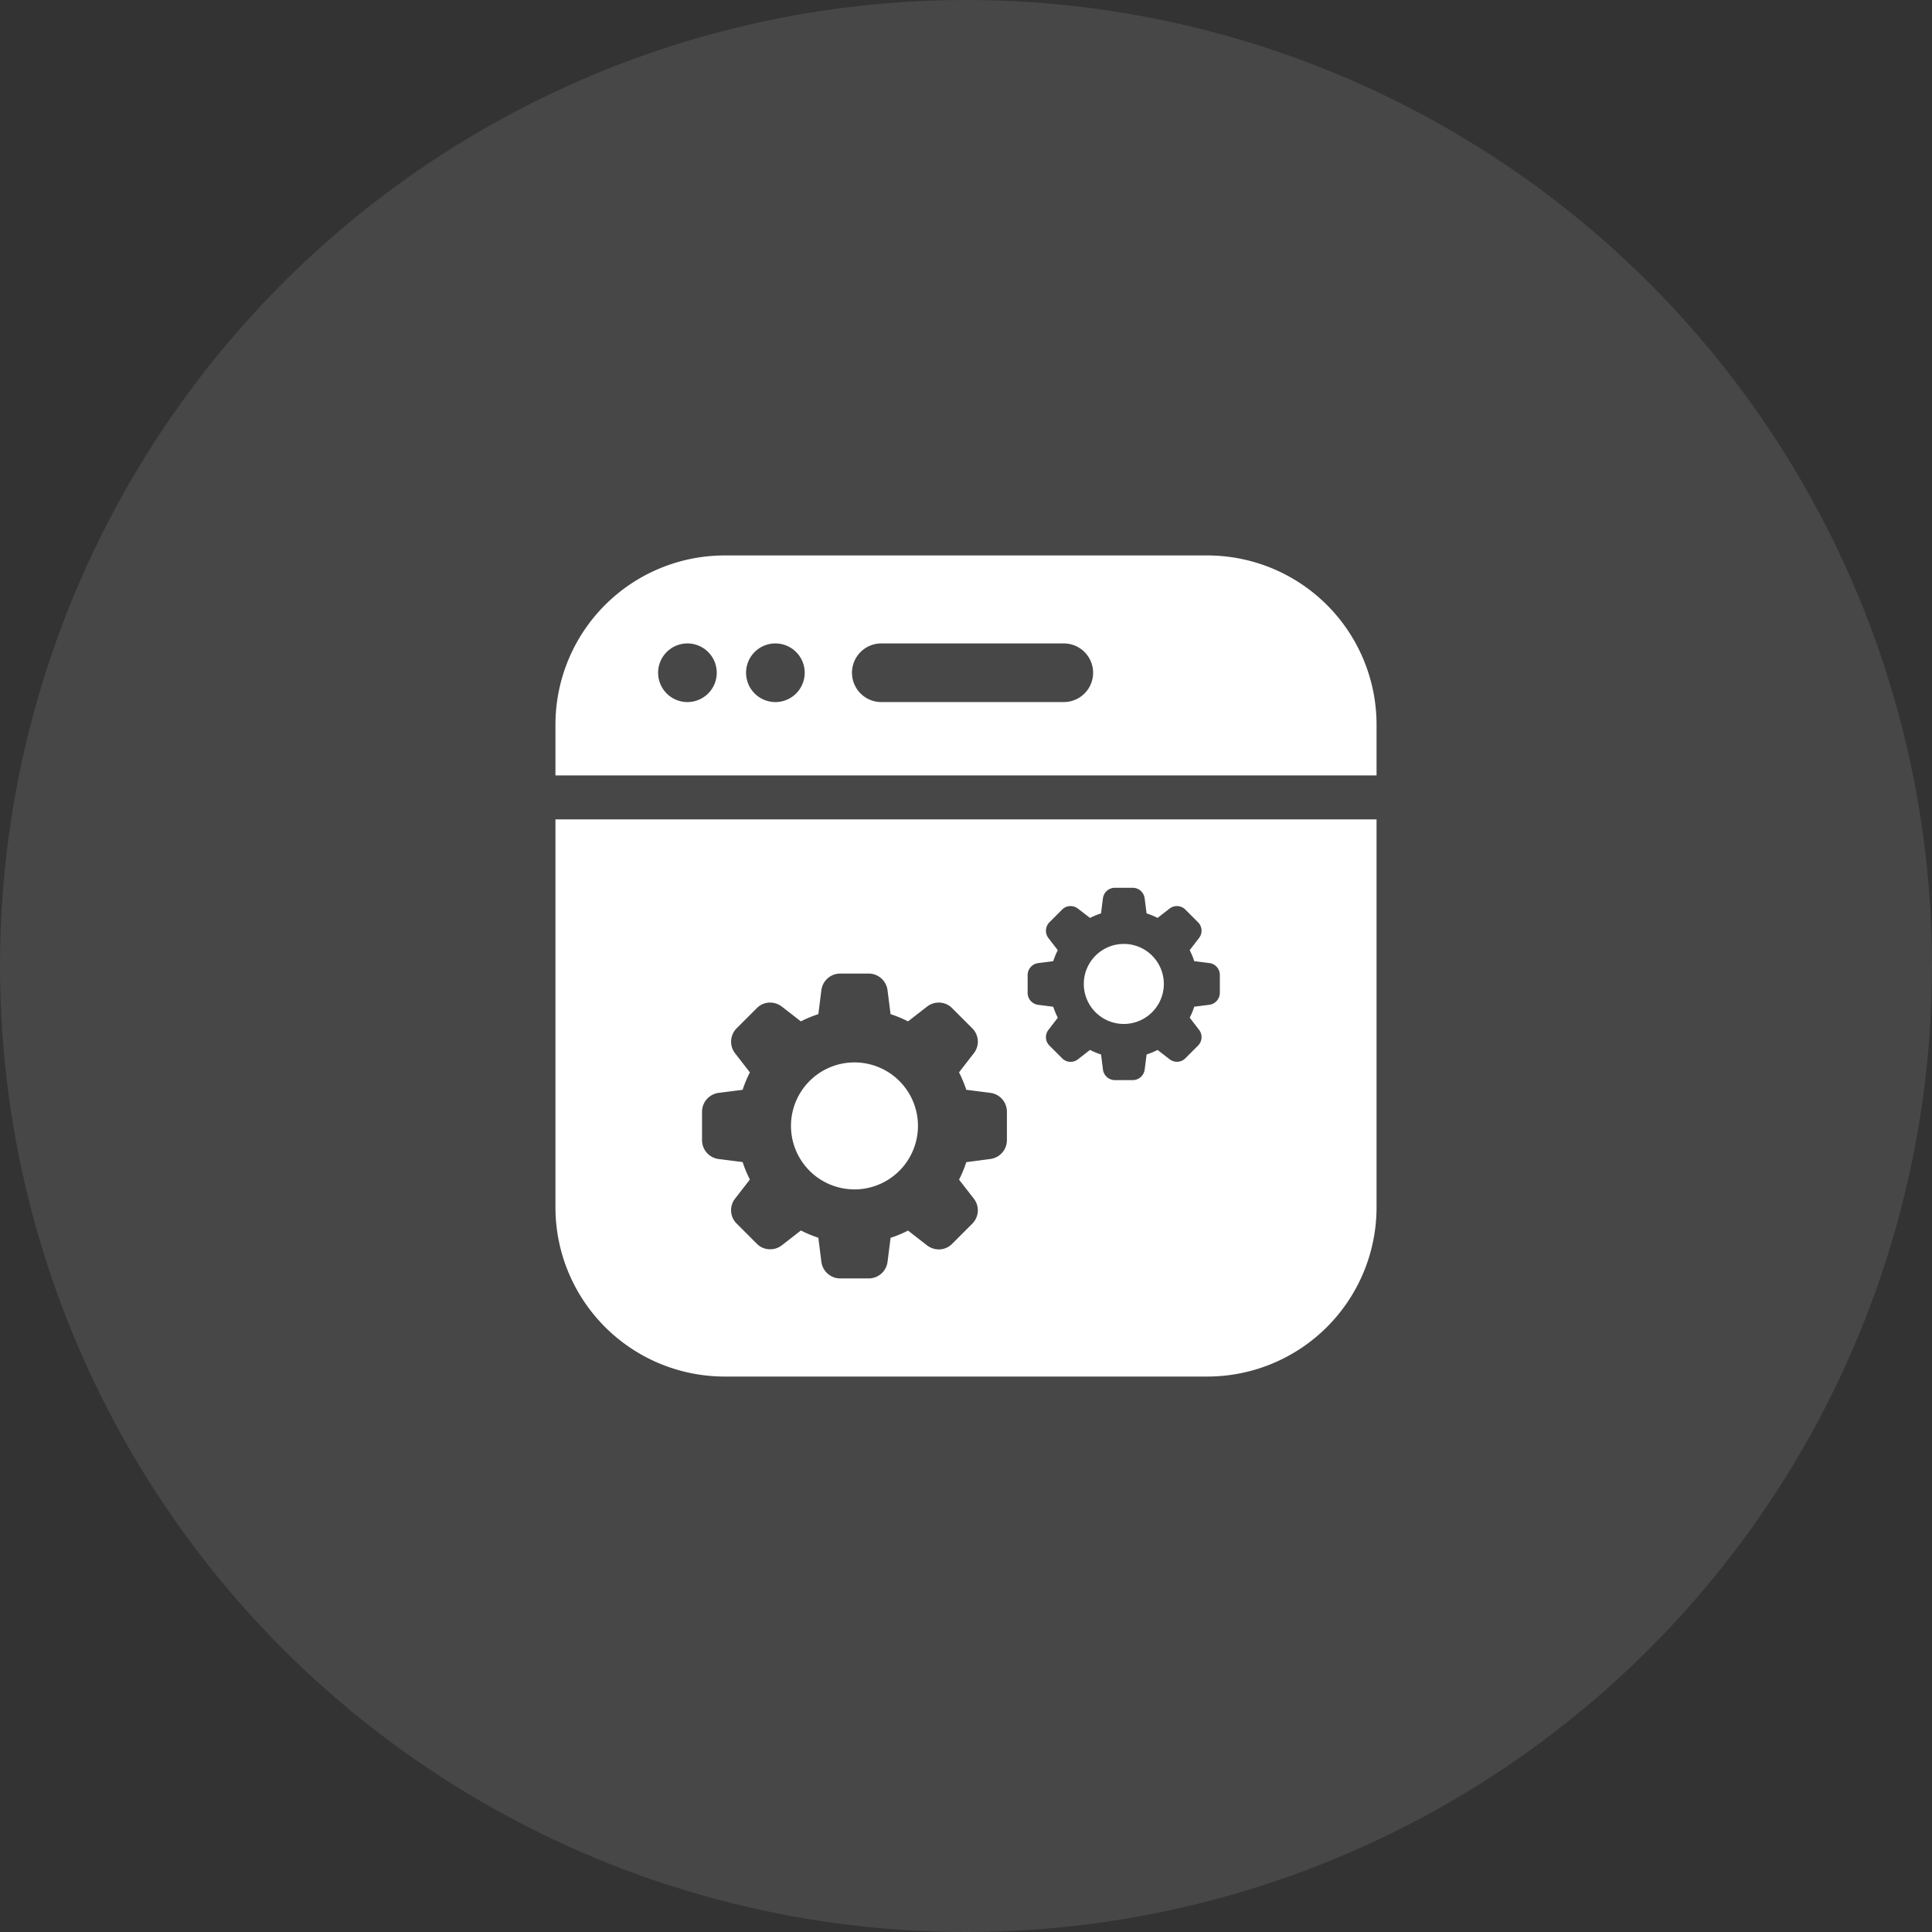 <svg xmlns="http://www.w3.org/2000/svg" width="80" height="80" viewBox="0 0 80 80">
  <rect x="0" y="0" width="80" height="80" fill="#333333" stroke="none"/>
  <g id="Group_21311" data-name="Group 21311" transform="translate(-423 -626)">
    <circle id="Ellipse_1370" data-name="Ellipse 1370" cx="40" cy="40" r="40" transform="translate(423 626)" fill="#fff" opacity="0.1"/>
    <path id="Subtraction_126" data-name="Subtraction 126" d="M27,34H7a7.008,7.008,0,0,1-7-7V10.929H34V27A7.008,7.008,0,0,1,27,34ZM10.163,27.951h0a4.834,4.834,0,0,0,.722.3l.125.986a.789.789,0,0,0,.782.7H12.97a.788.788,0,0,0,.782-.693l.125-.988a4.931,4.931,0,0,0,.723-.3l.786.611a.8.8,0,0,0,.488.168.763.763,0,0,0,.553-.232l.828-.828a.783.783,0,0,0,.067-1.044l-.61-.785a4.909,4.909,0,0,0,.3-.723L18,24.992a.787.787,0,0,0,.694-.781V23.033A.786.786,0,0,0,18,22.252l-.989-.126a4.949,4.949,0,0,0-.3-.722l.61-.787a.779.779,0,0,0-.064-1.04l-.828-.828a.767.767,0,0,0-.556-.234.791.791,0,0,0-.488.168l-.785.61a5.084,5.084,0,0,0-.724-.3l-.125-.986a.788.788,0,0,0-.782-.694H11.793a.788.788,0,0,0-.782.692l-.125.988a4.985,4.985,0,0,0-.724.3l-.785-.61a.8.8,0,0,0-.488-.168.764.764,0,0,0-.553.232l-.828.827a.785.785,0,0,0-.067,1.045l.61.786a4.856,4.856,0,0,0-.3.722l-.987.126a.788.788,0,0,0-.694.781v1.178a.786.786,0,0,0,.692.781l.989.126a5.005,5.005,0,0,0,.3.723l-.61.786a.78.78,0,0,0,.064,1.04l.828.828a.771.771,0,0,0,.557.234.79.79,0,0,0,.487-.167l.785-.61Zm11.974-7.475h0a3.043,3.043,0,0,0,.455.189l.079.622a.5.5,0,0,0,.492.438h.743a.5.5,0,0,0,.493-.437l.079-.624a3.165,3.165,0,0,0,.455-.188l.495.384a.505.505,0,0,0,.308.106.479.479,0,0,0,.348-.146l.522-.522a.494.494,0,0,0,.042-.658l-.384-.5a3.166,3.166,0,0,0,.188-.455l.622-.079a.5.5,0,0,0,.437-.493v-.743a.494.494,0,0,0-.436-.492l-.624-.079a3.131,3.131,0,0,0-.188-.455l.384-.5a.492.492,0,0,0-.04-.656l-.522-.522a.484.484,0,0,0-.351-.147.5.5,0,0,0-.307.105l-.495.385a3.132,3.132,0,0,0-.455-.188l-.079-.623a.5.5,0,0,0-.493-.437h-.743a.5.5,0,0,0-.492.436l-.079.624a3.136,3.136,0,0,0-.456.188l-.5-.385a.5.5,0,0,0-.307-.105.483.483,0,0,0-.349.146l-.522.522a.5.5,0,0,0-.042.659l.385.5a3.144,3.144,0,0,0-.189.455l-.622.079a.5.5,0,0,0-.437.492v.743a.5.5,0,0,0,.437.493l.623.079a3.277,3.277,0,0,0,.189.455l-.385.5a.492.492,0,0,0,.041.656l.522.522a.485.485,0,0,0,.351.148.5.5,0,0,0,.308-.106l.494-.385Zm-9.755,5.774a2.629,2.629,0,1,1,2.629-2.629A2.632,2.632,0,0,1,12.381,26.251ZM23.535,19.4a1.657,1.657,0,1,1,1.657-1.657A1.659,1.659,0,0,1,23.535,19.4ZM34,9.108H0V7A7.008,7.008,0,0,1,7,0H27a7.008,7.008,0,0,1,7,7V9.107ZM13.493,3.643a1.214,1.214,0,1,0,0,2.428h7.556a1.214,1.214,0,0,0,0-2.428Zm-4.386,0a1.214,1.214,0,1,0,1.214,1.214A1.215,1.215,0,0,0,9.107,3.643Zm-3.643,0A1.214,1.214,0,1,0,6.679,4.857,1.215,1.215,0,0,0,5.464,3.643Z" transform="translate(446 649)" fill="#fff"/>
  </g>
</svg>
